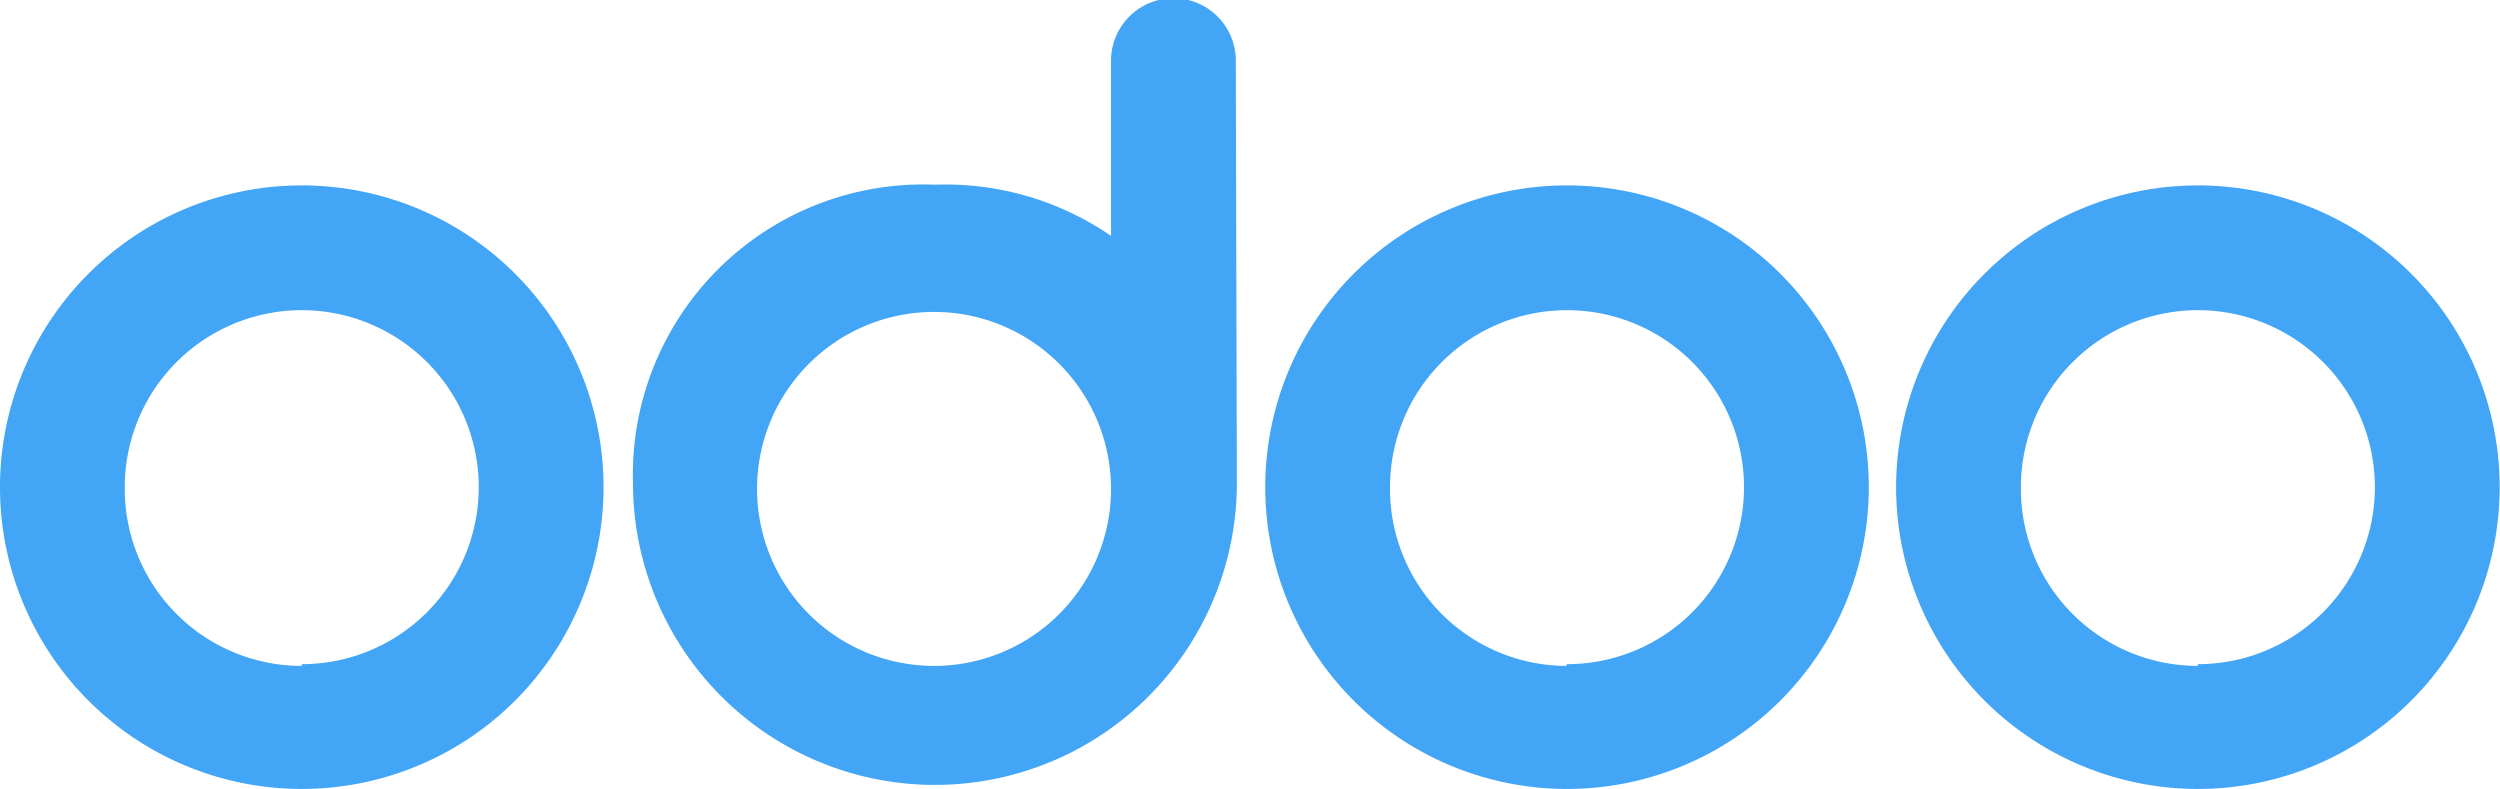 <svg xmlns="http://www.w3.org/2000/svg" viewBox="0 0 71.33 22.51"><defs><style>.cls-1{fill:#42a5f5;}</style></defs><title>Asset 207</title><g id="Layer_2" data-name="Layer 2"><g id="Layer_1-2" data-name="Layer 1"><path class="cls-1" d="M62.71,22.51a8.61,8.61,0,1,1,8.61-8.61A8.61,8.61,0,0,1,62.71,22.51Zm0-3.56a5.05,5.05,0,1,0-5.05-5.05A5.05,5.05,0,0,0,62.71,19Zm-18,3.56a8.61,8.61,0,1,1,8.61-8.61A8.61,8.61,0,0,1,44.68,22.51Zm0-3.56a5.05,5.05,0,1,0-5.05-5.05A5.05,5.05,0,0,0,44.68,19Zm-9.42-5.17a8.61,8.61,0,1,1-17.23,0,8.28,8.28,0,0,1,8.61-8.51A8.35,8.35,0,0,1,31.7,6.73v-5a1.78,1.78,0,0,1,3.56,0ZM26.65,19a5.05,5.05,0,1,0-5.05-5.05A5.05,5.05,0,0,0,26.65,19Z"/><path class="cls-1" d="M8.61,22.51a8.61,8.61,0,1,1,8.61-8.61A8.61,8.61,0,0,1,8.61,22.51Zm0-3.56A5.05,5.05,0,1,0,3.56,13.9,5.05,5.05,0,0,0,8.61,19Z"/></g></g></svg>